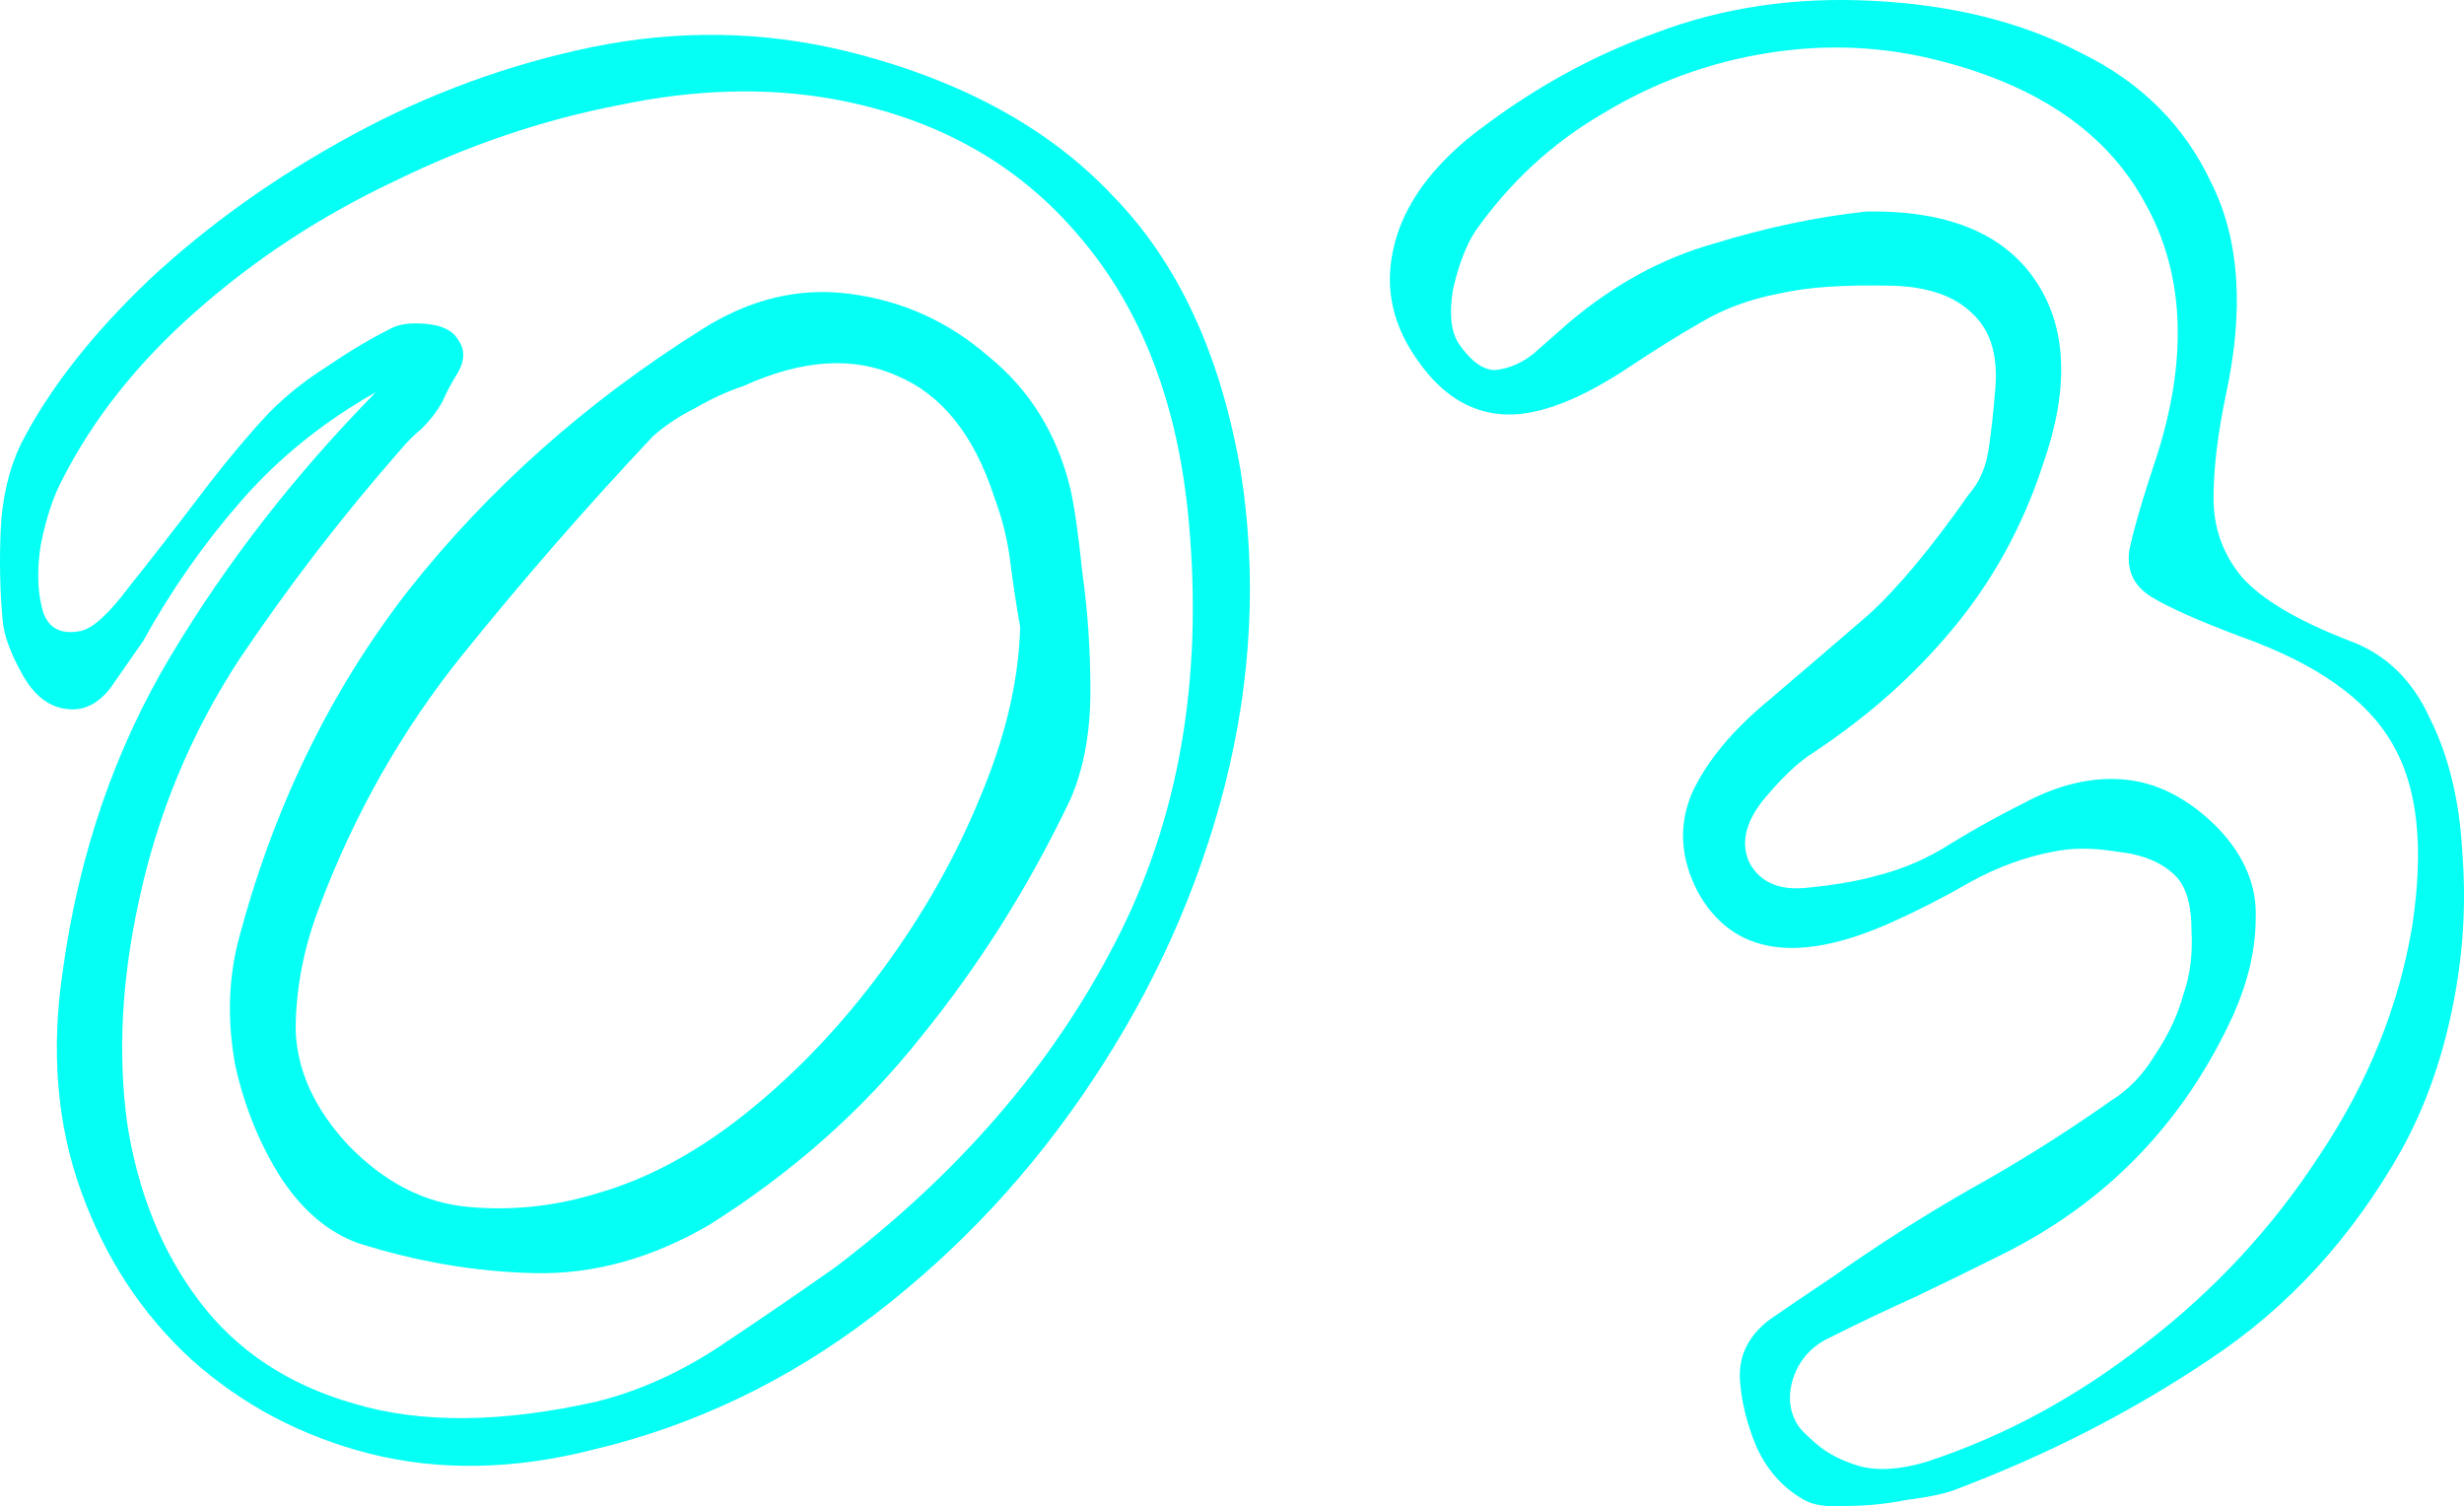 <?xml version="1.0" encoding="UTF-8"?>
<svg id="Layer_2" data-name="Layer 2" xmlns="http://www.w3.org/2000/svg" viewBox="0 0 184.17 112.59">
  <defs>
    <style>
      .cls-1 {
        fill: #05FFF5;
        stroke-width: 0px;
      }
    </style>
  </defs>
  <g id="Layer_1-2" data-name="Layer 1">
    <g>
      <path class="cls-1" d="m166.35,29.61c-.6,2.9-.9,5.45-.9,7.65s.7,4.15,2.1,5.85c1.5,1.7,4.2,3.3,8.1,4.8,2.7,1,4.7,2.95,6,5.85,1.4,2.8,2.2,6.15,2.4,10.05.3,3.8.05,7.65-.75,11.55-.8,3.9-2.05,7.4-3.75,10.5-3.7,6.6-8.5,11.85-14.4,15.75-5.8,3.9-12.15,7.15-19.05,9.75-.8.3-2,.55-3.6.75-1.5.3-3,.45-4.5.45-1.4.1-2.45-.05-3.15-.45-1.6-.9-2.8-2.25-3.6-4.05-.7-1.7-1.1-3.35-1.2-4.95-.1-1.8.65-3.3,2.25-4.5,1.6-1.1,3.15-2.15,4.65-3.15,3.4-2.4,6.85-4.6,10.35-6.6,3.6-2,7.1-4.2,10.5-6.6,1.3-.8,2.4-1.95,3.3-3.45,1-1.5,1.7-3,2.1-4.5.5-1.4.7-3,.6-4.8,0-1.9-.4-3.25-1.2-4.05-1-1-2.45-1.6-4.35-1.8-1.8-.3-3.4-.3-4.8,0-2.1.4-4.15,1.15-6.15,2.25-1.9,1.1-3.85,2.1-5.85,3-7.1,3.2-11.95,2.45-14.55-2.25-1.3-2.5-1.45-4.95-.45-7.35,1.1-2.4,3.05-4.75,5.85-7.05,2.7-2.3,5.15-4.4,7.35-6.3,2.2-2,4.7-5,7.5-9,.8-.9,1.3-2.05,1.5-3.45s.35-2.75.45-4.05c.3-2.7-.25-4.7-1.65-6-1.3-1.3-3.25-2-5.85-2.1-3.7-.1-6.6.1-8.7.6-2.1.4-4,1.1-5.7,2.1-1.6.9-3.6,2.15-6,3.75-3.6,2.3-6.6,3.35-9,3.15-2.4-.2-4.45-1.5-6.15-3.9-1.9-2.6-2.55-5.35-1.95-8.25.6-3,2.45-5.8,5.55-8.4,4.4-3.5,9.1-6.15,14.1-7.95,5-1.9,10.4-2.7,16.2-2.4,6,.3,11.2,1.6,15.6,3.9,4.5,2.2,7.75,5.45,9.75,9.75,2.1,4.2,2.45,9.5,1.05,15.9Zm-26.85-13.8c6-.1,10.2,1.6,12.6,5.1,2.4,3.5,2.6,8.1.6,13.8-1.5,4.6-3.75,8.7-6.75,12.3-2.9,3.5-6.4,6.6-10.5,9.3-1.1.7-2.35,1.9-3.75,3.6-1.3,1.7-1.6,3.25-.9,4.65.8,1.4,2.2,2,4.2,1.8,2.1-.2,3.85-.5,5.25-.9,2-.5,3.85-1.3,5.55-2.4,1.8-1.1,3.6-2.1,5.4-3,2.6-1.4,5.1-2,7.5-1.8,2.5.2,4.85,1.4,7.05,3.6,2,2.1,2.95,4.35,2.85,6.75,0,2.3-.55,4.7-1.65,7.2-3.7,8.1-9.5,14.1-17.4,18-2.2,1.1-4.35,2.15-6.45,3.15-2,.9-4.1,1.9-6.3,3-1.3.6-2.2,1.55-2.7,2.85-.5,1.4-.4,2.65.3,3.75.2.3.65.75,1.35,1.35.8.7,1.85,1.25,3.15,1.65,1.4.4,3.1.3,5.1-.3,5.8-1.9,11.25-4.85,16.35-8.85,5.2-4,9.55-8.7,13.05-14.1,3.6-5.4,5.9-11.1,6.9-17.1.9-5.9.4-10.45-1.5-13.65-1.9-3.3-5.65-5.95-11.25-7.95-3.2-1.2-5.45-2.2-6.75-3-1.3-.8-1.85-1.95-1.65-3.45.3-1.5,1-3.9,2.1-7.2,2.3-7.3,2-13.55-.9-18.75-2.8-5.2-7.9-8.75-15.3-10.65-4.2-1.1-8.5-1.3-12.9-.6-4.4.7-8.5,2.2-12.3,4.5-3.8,2.2-7,5.15-9.6,8.85-.7,1.1-1.25,2.55-1.65,4.35-.3,1.8-.15,3.15.45,4.05.9,1.3,1.8,1.95,2.7,1.95,1-.1,1.95-.5,2.85-1.2.9-.8,1.75-1.55,2.55-2.25,3.4-2.9,7.05-4.9,10.95-6,3.9-1.2,7.7-2,11.4-2.4Z"/>
      <path class="cls-1" d="m28.1,29.31c-3.9,2.2-7.25,4.9-10.05,8.1-2.8,3.2-5.25,6.7-7.35,10.5-.7,1-1.5,2.15-2.4,3.45-.9,1.2-1.95,1.75-3.15,1.65-1.4-.1-2.55-.95-3.45-2.55-.9-1.6-1.4-2.95-1.5-4.05C0,44.21-.05,41.96.05,39.66c.1-2.4.6-4.55,1.5-6.45,2.1-4.1,5.3-8.2,9.6-12.3,4.4-4.1,9.45-7.7,15.15-10.8,5.7-3.1,11.7-5.3,18-6.6,6.4-1.3,12.7-1.2,18.9.3,8.5,2.1,15.15,5.7,19.95,10.8,4.9,5,8.1,11.9,9.6,20.7,1.2,7.7.8,15.5-1.2,23.4-2,7.8-5.3,15.15-9.9,22.05-4.5,6.8-9.95,12.65-16.35,17.55-6.4,4.9-13.4,8.25-21,10.05-5.9,1.5-11.45,1.6-16.65.3-5.1-1.3-9.55-3.65-13.35-7.05-3.7-3.4-6.45-7.6-8.25-12.6-1.8-5-2.25-10.5-1.35-16.5,1.2-8.7,3.9-16.55,8.1-23.55,4.2-7,9.3-13.55,15.3-19.65ZM6.05,47.16c.9-.2,2.1-1.3,3.6-3.3,1.6-2,3.35-4.25,5.25-6.75s3.65-4.6,5.25-6.3c1.3-1.3,2.75-2.45,4.35-3.45,1.6-1.1,3.2-2.05,4.8-2.85.6-.3,1.45-.4,2.55-.3,1.2.1,2,.5,2.4,1.2.5.7.5,1.5,0,2.4-.5.8-.9,1.55-1.2,2.25-.4.7-.9,1.35-1.5,1.95-.6.5-1.15,1.05-1.65,1.65-4.3,4.9-8.3,10.1-12,15.6-3.6,5.5-6.1,11.5-7.5,18-1.3,5.9-1.6,11.45-.9,16.65.8,5.2,2.6,9.65,5.4,13.35,2.8,3.7,6.65,6.25,11.55,7.65,5,1.5,11.05,1.45,18.15-.15,3.2-.8,6.3-2.2,9.3-4.2,3-2,5.85-3.95,8.55-5.85,9.2-7,16.15-15.05,20.85-24.15,4.8-9.2,6.65-19.75,5.55-31.65-.8-8.7-3.5-15.75-8.1-21.15-4.6-5.5-10.75-8.95-18.45-10.35-5-.9-10.35-.75-16.05.45-5.7,1.1-11.3,3-16.8,5.7-5.5,2.6-10.45,5.85-14.85,9.75-4.3,3.8-7.6,7.95-9.9,12.45-.7,1.3-1.25,2.95-1.65,4.95-.3,1.9-.25,3.55.15,4.95.4,1.3,1.35,1.8,2.85,1.5Zm73.95,12.6c-3.1,6.5-6.85,12.45-11.25,17.85-4.3,5.4-9.55,10.05-15.75,13.95-4.3,2.5-8.65,3.7-13.05,3.6-4.4-.1-8.8-.85-13.2-2.25-2.2-.8-4.1-2.4-5.7-4.8-1.6-2.5-2.75-5.3-3.45-8.4-.6-3.2-.55-6.25.15-9.15,2.6-10,6.85-18.8,12.75-26.4,6-7.6,13.3-14.1,21.9-19.5,3.6-2.3,7.3-3.2,11.1-2.7,3.9.5,7.35,2.05,10.35,4.65,3.1,2.5,5.15,5.8,6.15,9.9.3,1.3.6,3.4.9,6.3.4,2.8.6,5.75.6,8.85s-.5,5.8-1.5,8.1Zm-3.75-12.9c-.3-1.7-.55-3.35-.75-4.95-.2-1.6-.6-3.2-1.2-4.8-1.5-4.6-3.9-7.6-7.2-9-3.3-1.5-7.15-1.25-11.55.75-1.2.4-2.4.95-3.6,1.65-1.2.6-2.25,1.3-3.15,2.1-4.9,5.2-9.65,10.65-14.25,16.35-4.5,5.6-8.05,11.85-10.65,18.75-1.2,3.1-1.8,6.2-1.8,9.3.1,3,1.4,5.85,3.9,8.55,2.7,2.8,5.7,4.35,9,4.65,3.3.3,6.55-.05,9.75-1.05,3.8-1.1,7.55-3.15,11.25-6.15,3.7-3,7.05-6.55,10.05-10.65,3-4.1,5.4-8.35,7.2-12.75,1.9-4.5,2.9-8.75,3-12.75Z"/>
    </g>
  </g>
</svg>